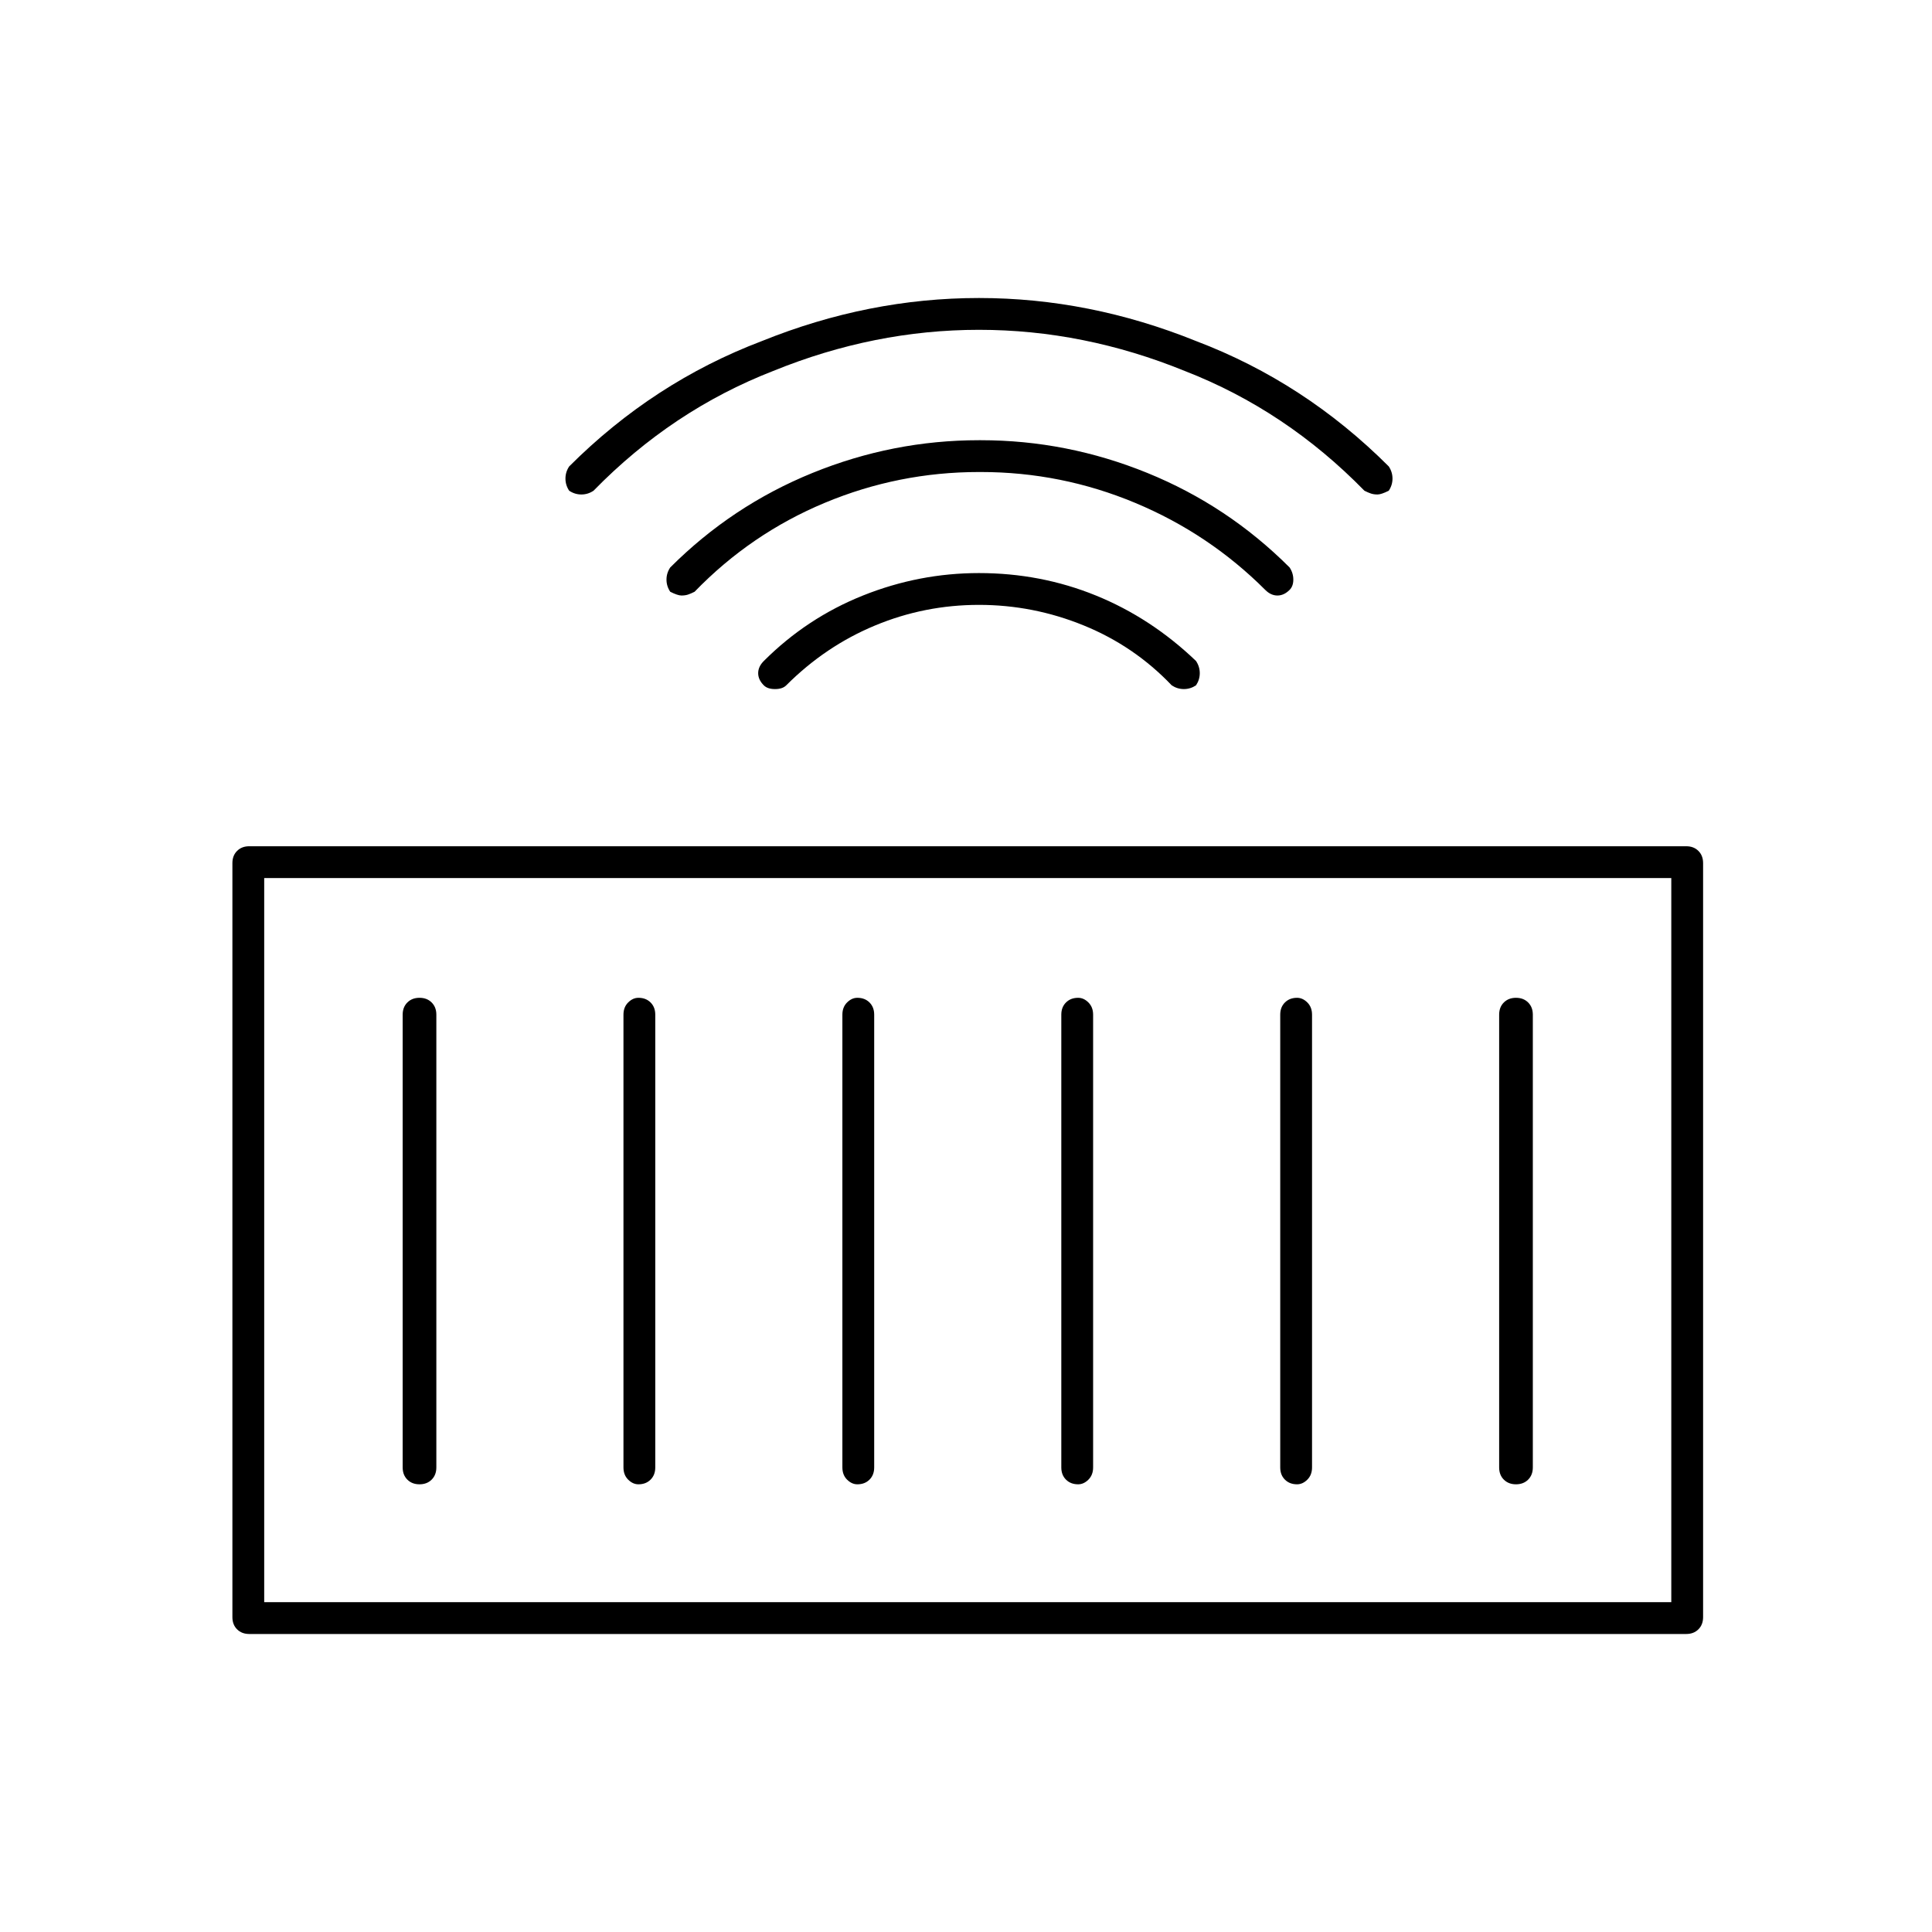 <svg width="121" height="121" viewBox="0 0 121 121" fill="none" xmlns="http://www.w3.org/2000/svg">
<path d="M86.273 30.969C86.117 30.969 85.981 30.949 85.863 30.91C85.746 30.871 85.609 30.812 85.453 30.734C82.172 27.375 78.422 24.875 74.203 23.234C69.984 21.516 65.688 20.656 61.312 20.656C56.938 20.656 52.641 21.516 48.422 23.234C44.203 24.875 40.453 27.375 37.172 30.734C36.938 30.891 36.684 30.969 36.41 30.969C36.137 30.969 35.883 30.891 35.648 30.734C35.492 30.5 35.414 30.246 35.414 29.973C35.414 29.699 35.492 29.445 35.648 29.211C39.164 25.695 43.188 23.078 47.719 21.359C52.172 19.562 56.703 18.664 61.312 18.664C65.922 18.664 70.453 19.562 74.906 21.359C79.438 23.078 83.461 25.695 86.977 29.211C87.133 29.445 87.211 29.699 87.211 29.973C87.211 30.246 87.133 30.5 86.977 30.734C86.82 30.812 86.684 30.871 86.566 30.91C86.449 30.949 86.352 30.969 86.273 30.969ZM42.68 37.297C42.602 37.297 42.504 37.277 42.387 37.238C42.27 37.199 42.133 37.141 41.977 37.062C41.82 36.828 41.742 36.574 41.742 36.301C41.742 36.027 41.82 35.773 41.977 35.539C44.555 32.961 47.523 30.988 50.883 29.621C54.242 28.254 57.719 27.57 61.312 27.57C61.312 27.57 61.332 27.57 61.371 27.57C61.41 27.57 61.43 27.57 61.43 27.57C65.023 27.57 68.5 28.254 71.859 29.621C75.219 30.988 78.188 32.961 80.766 35.539C80.922 35.773 81 36.027 81 36.301C81 36.574 80.922 36.789 80.766 36.945C80.531 37.18 80.277 37.297 80.004 37.297C79.731 37.297 79.477 37.18 79.242 36.945C76.898 34.602 74.184 32.785 71.098 31.496C68.012 30.207 64.789 29.562 61.43 29.562C61.43 29.562 61.391 29.562 61.312 29.562C57.953 29.562 54.73 30.207 51.645 31.496C48.559 32.785 45.844 34.641 43.5 37.062C43.344 37.141 43.207 37.199 43.09 37.238C42.973 37.277 42.836 37.297 42.68 37.297ZM48.539 43.156C48.383 43.156 48.246 43.137 48.129 43.098C48.012 43.059 47.914 43 47.836 42.922C47.602 42.688 47.484 42.434 47.484 42.16C47.484 41.887 47.602 41.633 47.836 41.398C49.633 39.602 51.703 38.234 54.047 37.297C56.391 36.359 58.812 35.891 61.312 35.891C63.891 35.891 66.332 36.359 68.637 37.297C70.941 38.234 73.031 39.602 74.906 41.398C75.062 41.633 75.141 41.887 75.141 42.16C75.141 42.434 75.062 42.688 74.906 42.922C74.672 43.078 74.418 43.156 74.144 43.156C73.871 43.156 73.617 43.078 73.383 42.922C71.82 41.281 69.984 40.031 67.875 39.172C65.766 38.312 63.578 37.883 61.312 37.883C59.047 37.883 56.879 38.312 54.809 39.172C52.738 40.031 50.883 41.281 49.242 42.922C49.164 43 49.066 43.059 48.949 43.098C48.832 43.137 48.695 43.156 48.539 43.156ZM105.609 102.336H15.609C15.297 102.336 15.043 102.238 14.848 102.043C14.652 101.848 14.555 101.594 14.555 101.281V54.055C14.555 53.742 14.652 53.488 14.848 53.293C15.043 53.098 15.297 53 15.609 53H105.609C105.922 53 106.176 53.098 106.371 53.293C106.566 53.488 106.664 53.742 106.664 54.055V101.281C106.664 101.594 106.566 101.848 106.371 102.043C106.176 102.238 105.922 102.336 105.609 102.336ZM16.547 100.344H104.672V54.992H16.547V100.344ZM26.273 92.961C25.961 92.961 25.707 92.863 25.512 92.668C25.316 92.473 25.219 92.219 25.219 91.906V63.547C25.219 63.234 25.316 62.98 25.512 62.785C25.707 62.59 25.961 62.492 26.273 62.492C26.586 62.492 26.84 62.59 27.035 62.785C27.23 62.98 27.328 63.234 27.328 63.547V91.906C27.328 92.219 27.23 92.473 27.035 92.668C26.84 92.863 26.586 92.961 26.273 92.961ZM39.984 92.961C39.75 92.961 39.535 92.863 39.34 92.668C39.145 92.473 39.047 92.219 39.047 91.906V63.547C39.047 63.234 39.145 62.98 39.34 62.785C39.535 62.59 39.75 62.492 39.984 62.492C40.297 62.492 40.551 62.59 40.746 62.785C40.941 62.98 41.039 63.234 41.039 63.547V91.906C41.039 92.219 40.941 92.473 40.746 92.668C40.551 92.863 40.297 92.961 39.984 92.961ZM53.695 92.961C53.461 92.961 53.246 92.863 53.051 92.668C52.855 92.473 52.758 92.219 52.758 91.906V63.547C52.758 63.234 52.855 62.98 53.051 62.785C53.246 62.59 53.461 62.492 53.695 62.492C54.008 62.492 54.262 62.59 54.457 62.785C54.652 62.98 54.75 63.234 54.75 63.547V91.906C54.75 92.219 54.652 92.473 54.457 92.668C54.262 92.863 54.008 92.961 53.695 92.961ZM67.523 92.961C67.211 92.961 66.957 92.863 66.762 92.668C66.566 92.473 66.469 92.219 66.469 91.906V63.547C66.469 63.234 66.566 62.98 66.762 62.785C66.957 62.59 67.211 62.492 67.523 62.492C67.758 62.492 67.973 62.59 68.168 62.785C68.363 62.98 68.461 63.234 68.461 63.547V91.906C68.461 92.219 68.363 92.473 68.168 92.668C67.973 92.863 67.758 92.961 67.523 92.961ZM81.234 92.961C80.922 92.961 80.668 92.863 80.473 92.668C80.277 92.473 80.18 92.219 80.18 91.906V63.547C80.18 63.234 80.277 62.98 80.473 62.785C80.668 62.59 80.922 62.492 81.234 62.492C81.469 62.492 81.684 62.59 81.879 62.785C82.074 62.98 82.172 63.234 82.172 63.547V91.906C82.172 92.219 82.074 92.473 81.879 92.668C81.684 92.863 81.469 92.961 81.234 92.961ZM94.945 92.961C94.633 92.961 94.379 92.863 94.184 92.668C93.988 92.473 93.891 92.219 93.891 91.906V63.547C93.891 63.234 93.988 62.98 94.184 62.785C94.379 62.59 94.633 62.492 94.945 62.492C95.258 62.492 95.512 62.59 95.707 62.785C95.902 62.98 96 63.234 96 63.547V91.906C96 92.219 95.902 92.473 95.707 92.668C95.512 92.863 95.258 92.961 94.945 92.961Z" fill="black"/>
</svg>
